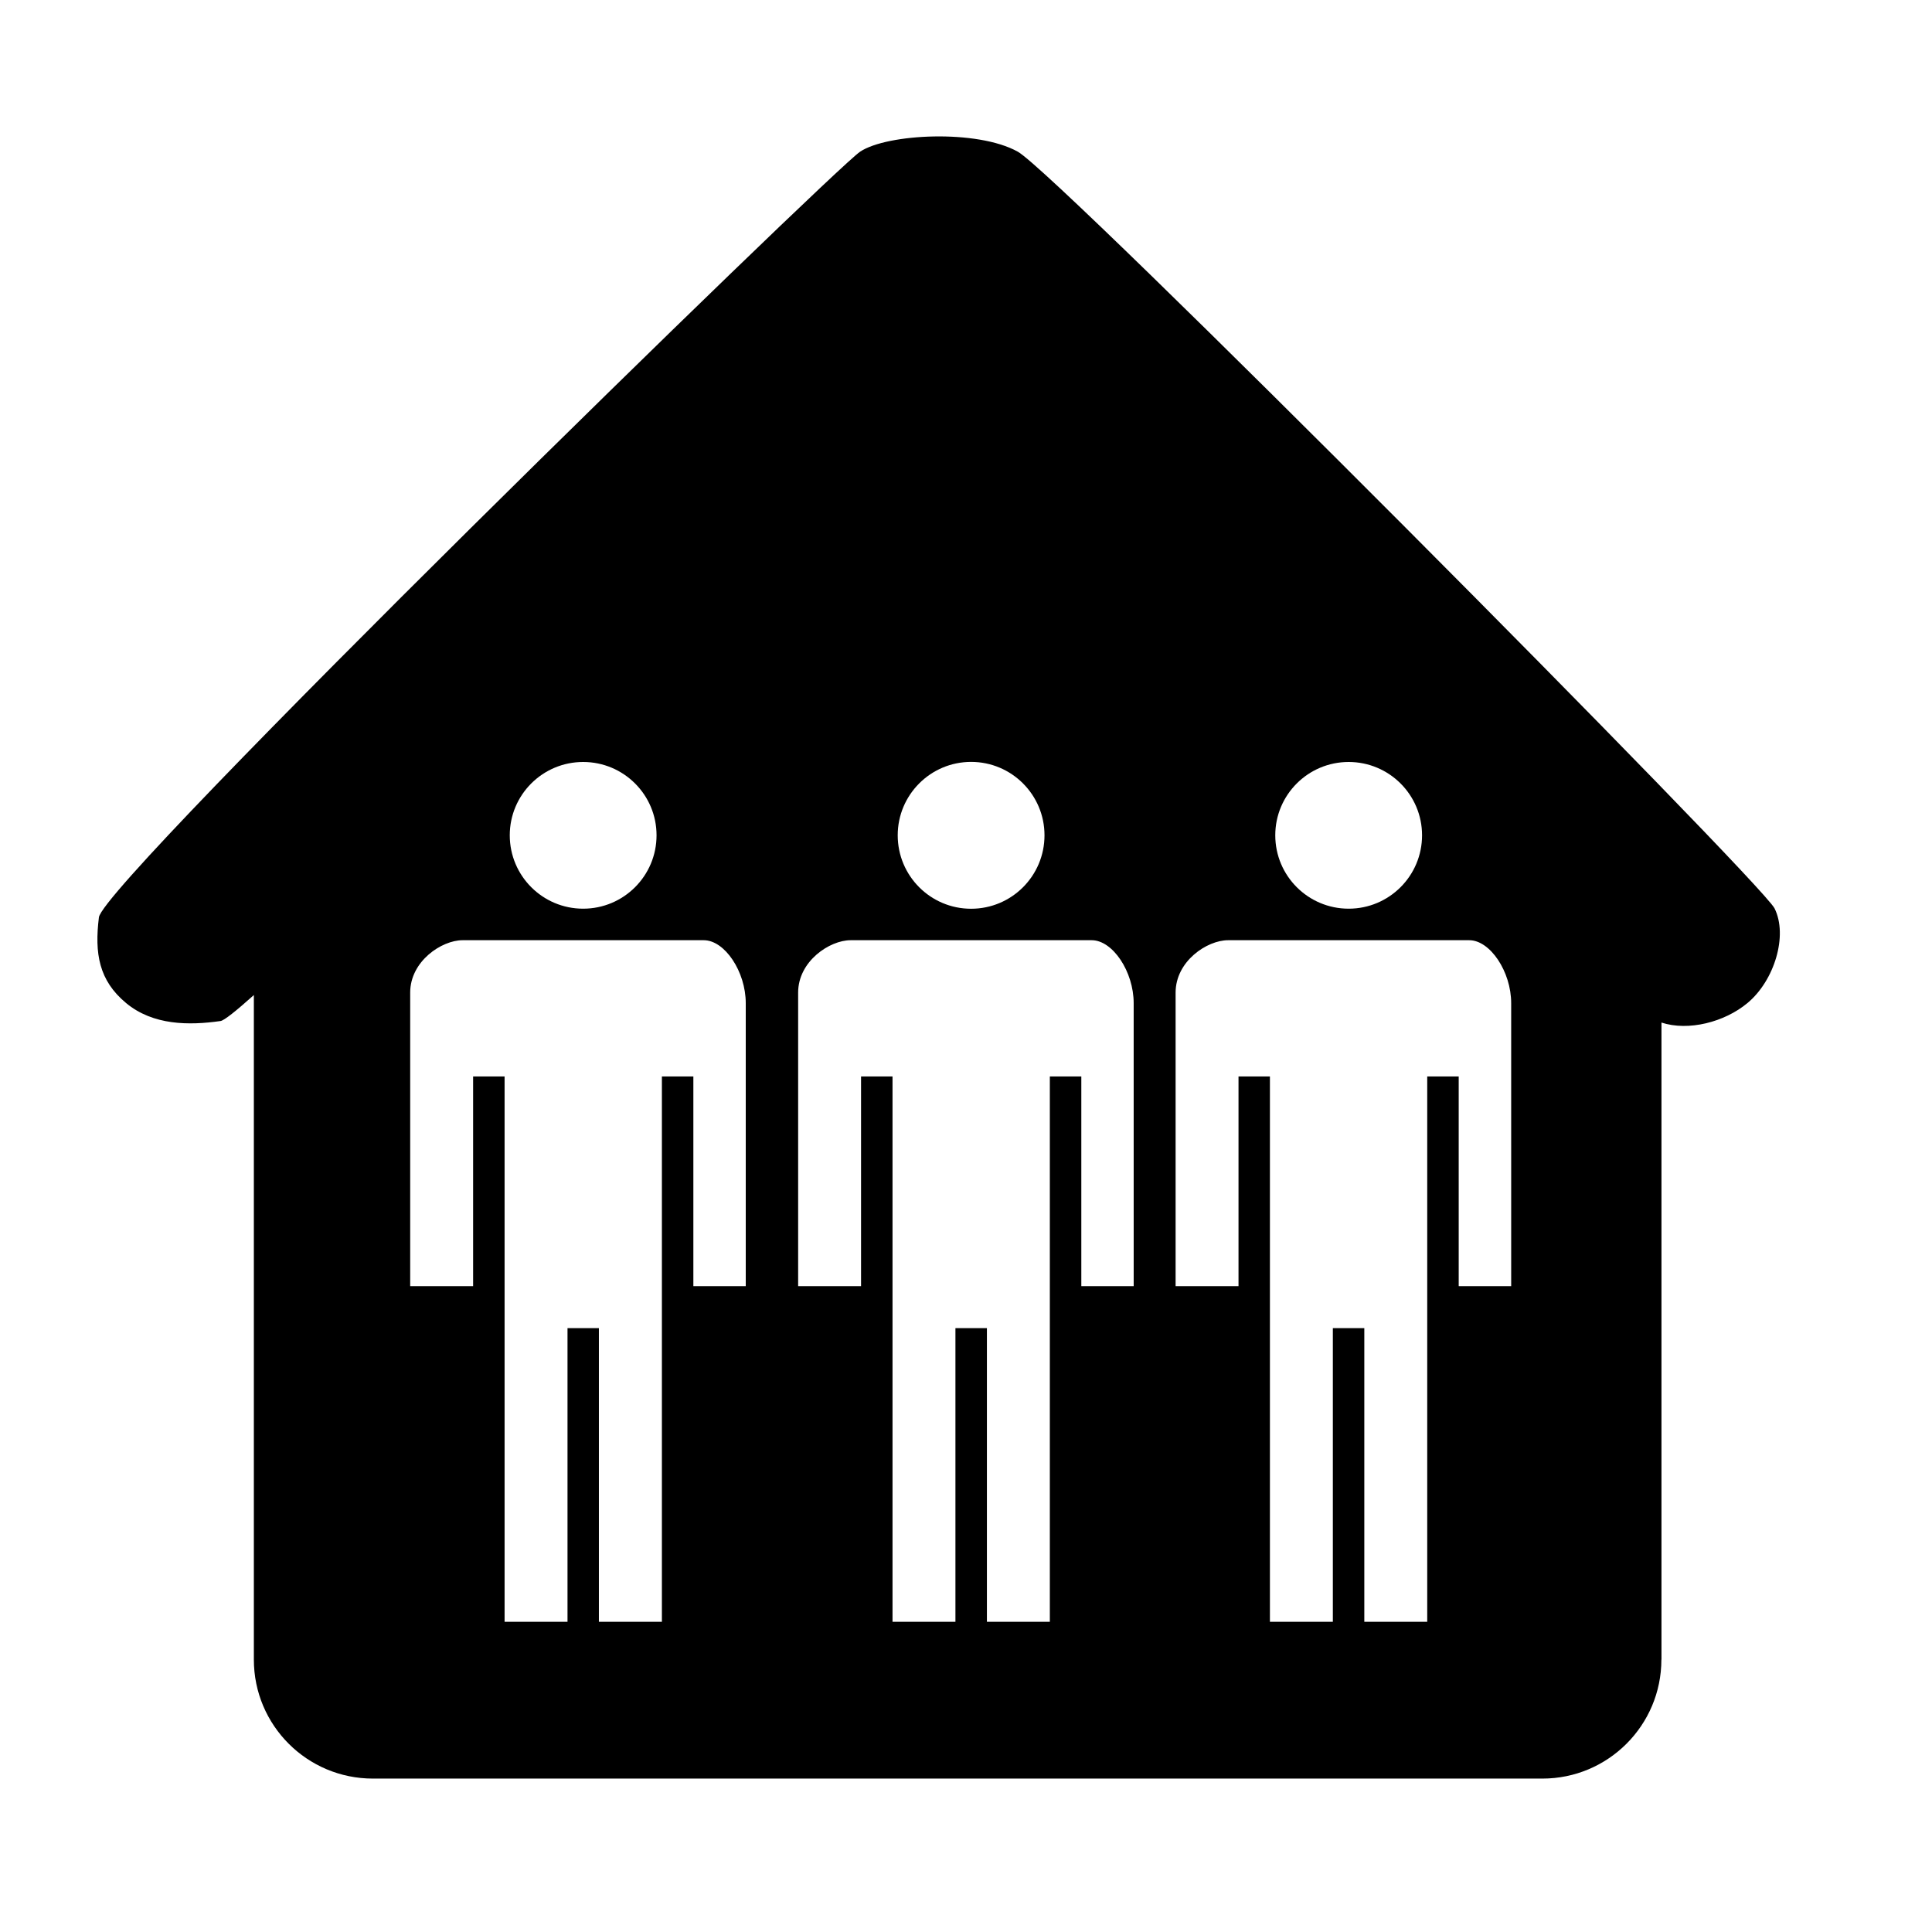 <svg xmlns="http://www.w3.org/2000/svg" width="1024" height="1024"><path d="M940.55 481.462c-7.198-14.288-379.592-389.174-401.12-401.076-21.456-11.938-69.216-9.552-83.546 0C441.56 89.89 54.812 467.17 52.428 486.192c-2.384 19.15 0 33.474 14.366 45.416 14.33 11.932 33.43 11.932 50.11 9.552 1.88-.27 8.108-5.222 17.644-13.758v352.22c0 34.816 28.214 63.066 63.102 63.066h619.856c34.816 0 63.06-28.256 63.06-63.066h.048V541.984c14.264 4.662 33.388-.188 45.61-10.374 14.324-11.946 21.486-35.822 14.324-50.152zm-225.732-77.596c21.486 0 38.9 17.402 38.9 38.858 0 21.492-17.414 38.9-38.9 38.9s-38.9-17.402-38.9-38.9c0-21.456 17.414-38.858 38.9-38.858zm-200.112-.044c21.492 0 38.9 17.444 38.9 38.9 0 21.534-17.408 38.936-38.9 38.936s-38.9-17.408-38.9-38.936c0-21.456 17.408-38.9 38.9-38.9zm-205.622.044c21.492 0 38.9 17.402 38.9 38.858 0 21.492-17.408 38.9-38.9 38.9s-38.9-17.402-38.9-38.9c0-21.456 17.408-38.858 38.9-38.858zm86.18 277.822h-27.768V570.542h-16.678V859.58H317.43V703.95h-16.638v155.63H267.44V570.542h-16.68v111.152h-33.352V526.1c0-16.638 16.68-27.768 27.768-27.768h127.826c11.168 0 22.262 16.678 22.262 33.352v150.004zm205.612 0H573.12V570.542h-16.684V859.58h-33.352V703.95h-16.686v155.63h-33.346V570.542h-16.678v111.152h-33.346V526.1c0-16.638 16.678-27.768 27.81-27.768h127.784c11.168 0 22.25 16.678 22.25 33.352.006 16.596.006 150.004.006 150.004zm200.08 0h-27.812V570.542H756.46V859.58h-33.346V703.95h-16.678v155.63h-33.352V570.542h-16.65v111.152h-33.34V526.1c0-16.638 16.644-27.768 27.812-27.768h127.826c11.09 0 22.222 16.678 22.222 33.352.006 16.596.006 150.004.006 150.004z"/></svg>